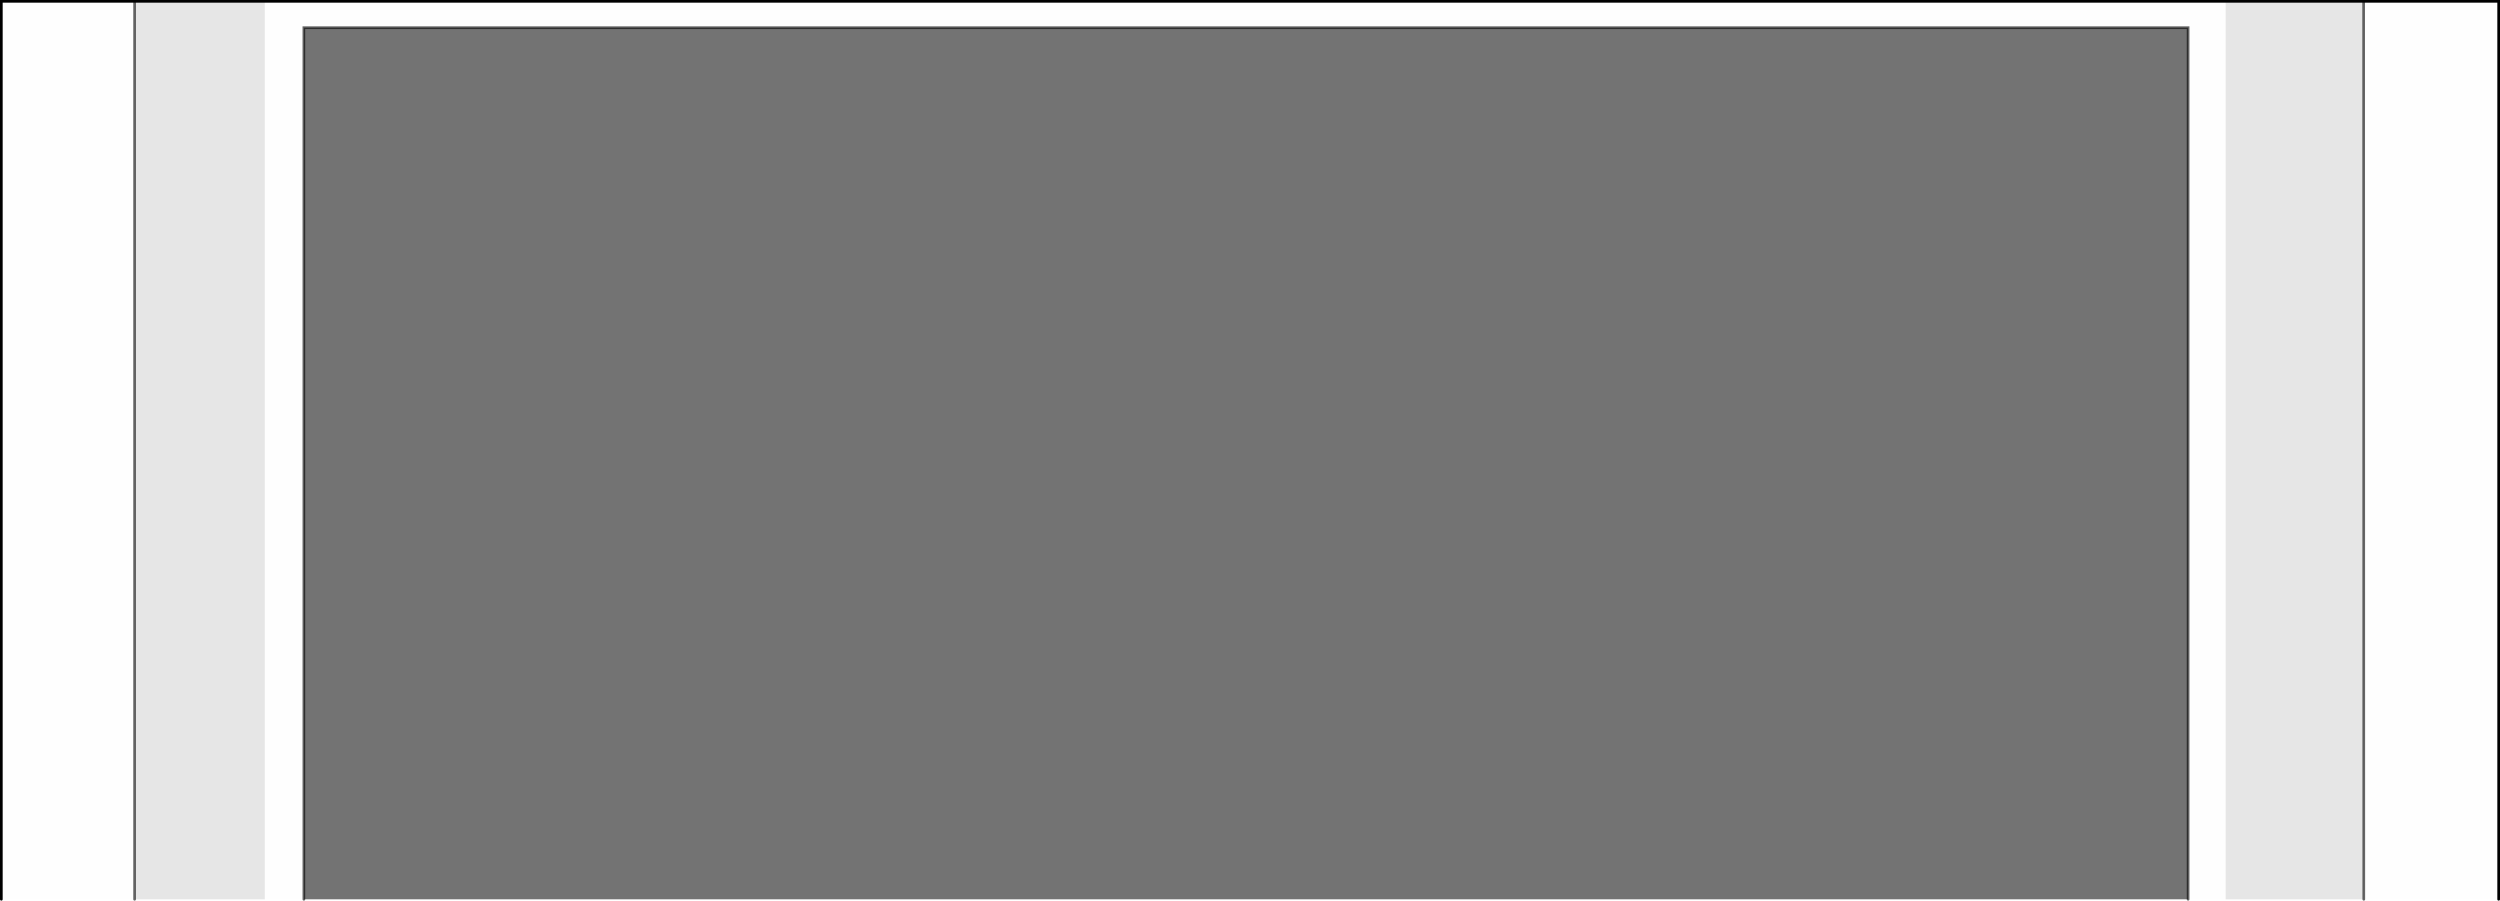 <?xml version="1.0" encoding="UTF-8" standalone="no"?>
<svg xmlns:xlink="http://www.w3.org/1999/xlink" height="336.55px" width="934.2px" xmlns="http://www.w3.org/2000/svg">
  <g transform="matrix(1.0, 0.0, 0.0, 1.0, 467.1, 168.3)">
    <path d="M416.15 -167.8 L466.6 -167.8 466.6 167.75 416.2 167.75 416.15 -167.8 M364.6 167.75 L350.55 167.75 350.55 -157.95 -353.55 -157.95 -353.55 167.75 -368.15 167.75 -368.15 -167.8 364.6 -167.8 364.6 167.75 M-416.8 167.75 L-466.6 167.75 -466.6 -167.8 -416.8 -167.8 -416.8 167.75" fill="#000000" fill-opacity="0.004" fill-rule="evenodd" stroke="none"/>
    <path d="M416.2 167.75 L364.6 167.75 364.6 -167.8 416.15 -167.8 416.2 167.75 M-368.15 167.75 L-416.8 167.75 -416.8 -167.8 -368.15 -167.8 -368.15 167.75" fill="#000000" fill-opacity="0.098" fill-rule="evenodd" stroke="none"/>
    <path d="M350.55 167.75 L-353.55 167.75 -353.55 -157.95 350.55 -157.95 350.55 167.75" fill="#000000" fill-opacity="0.549" fill-rule="evenodd" stroke="none"/>
    <path d="M416.15 -167.8 L466.6 -167.8 466.6 167.75 M-466.6 167.75 L-466.6 -167.8 -416.8 -167.8 -368.15 -167.8 364.6 -167.8 416.15 -167.8" fill="none" stroke="#000000" stroke-linecap="round" stroke-linejoin="miter-clip" stroke-miterlimit="4.0" stroke-width="1.0"/>
    <path d="M416.15 -167.8 L416.2 167.75 M-353.55 167.75 L-353.55 -157.95 350.55 -157.95 350.55 167.75 M-416.8 -167.8 L-416.8 167.75" fill="none" stroke="#000000" stroke-linecap="round" stroke-linejoin="miter-clip" stroke-miterlimit="4.0" stroke-opacity="0.6" stroke-width="1.0"/>
  </g>
</svg>
